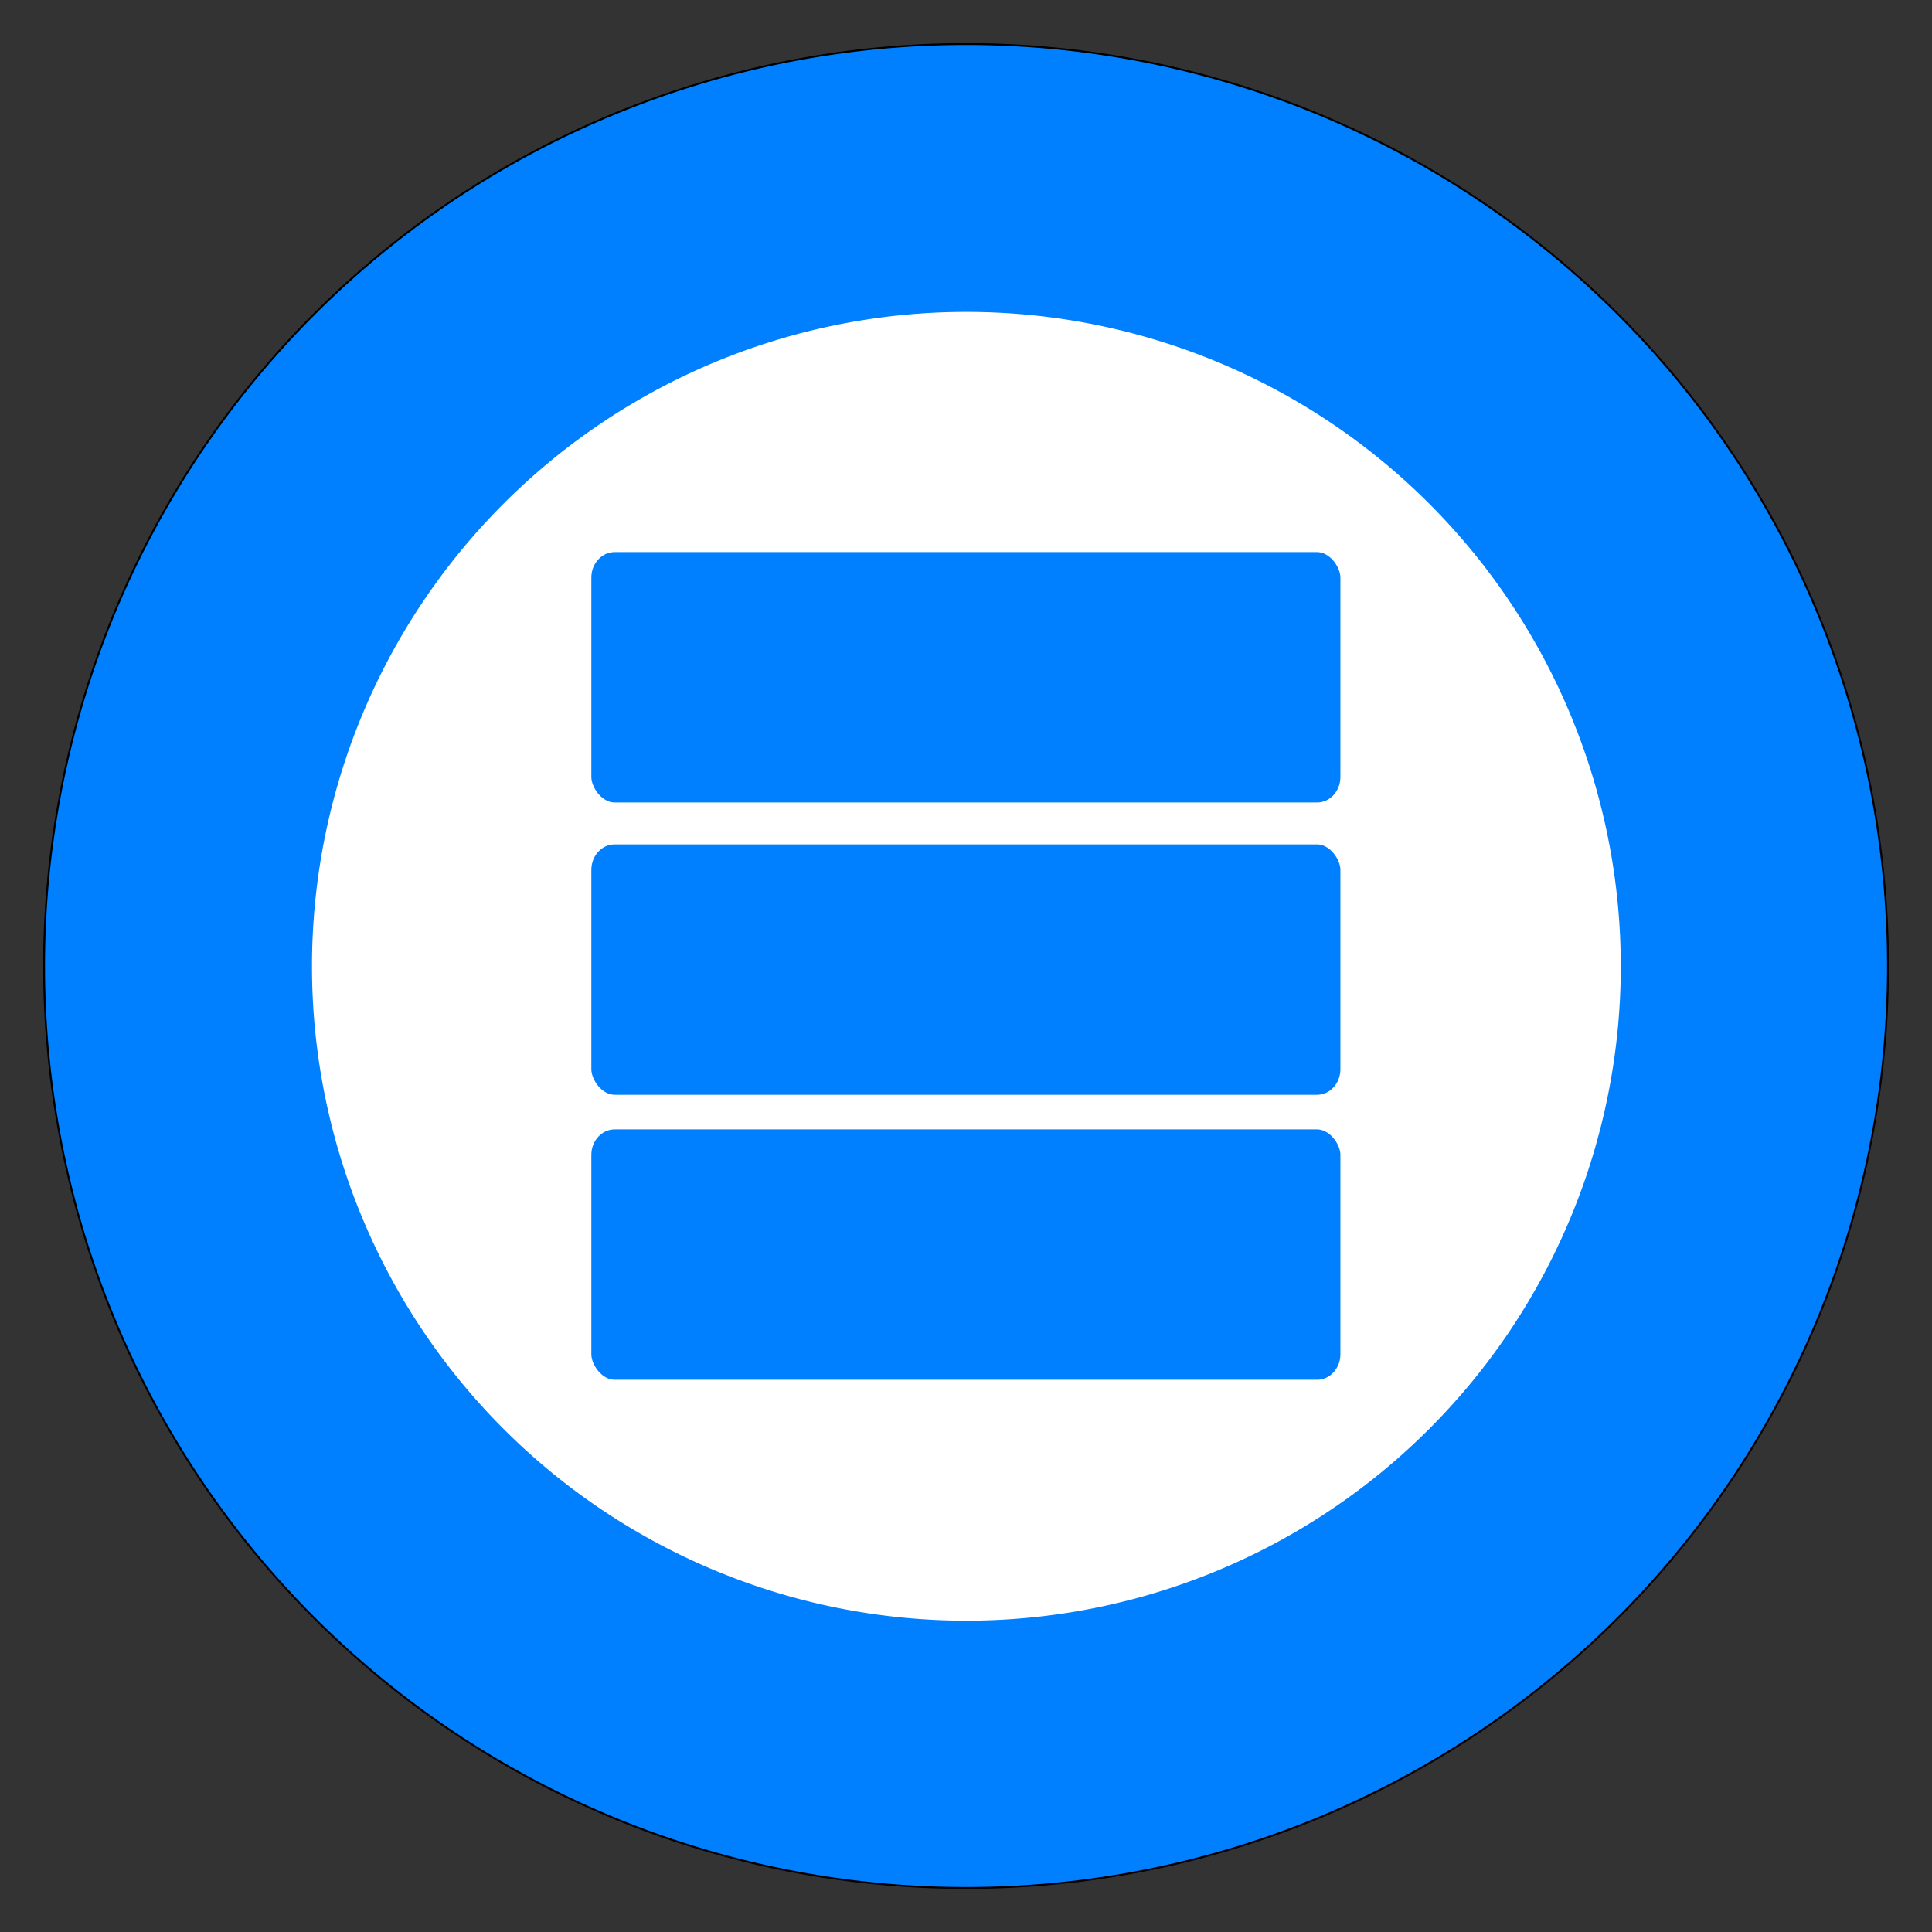 <?xml version="1.0" encoding="UTF-8" standalone="no"?>
<!-- Created with Inkscape (http://www.inkscape.org/) -->

<svg
   xmlns:dc="http://purl.org/dc/elements/1.1/"
   xmlns:cc="http://creativecommons.org/ns#"
   xmlns:rdf="http://www.w3.org/1999/02/22-rdf-syntax-ns#"
   xmlns:svg="http://www.w3.org/2000/svg"
   xmlns="http://www.w3.org/2000/svg"
   xmlns:sodipodi="http://sodipodi.sourceforge.net/DTD/sodipodi-0.dtd"
   xmlns:inkscape="http://www.inkscape.org/namespaces/inkscape"
   width="1024"
   height="1024"
   id="svg2"
   version="1.1"
   inkscape:version="0.48.4 r9939"
   sodipodi:docname="Icon.svg"
   inkscape:export-filename="/home/nuc/workspace/Less-Confusing-Digital-Ocean-Menus/icon128.png"
   inkscape:export-xdpi="11.77575"
   inkscape:export-ydpi="11.77575">
  <rect width="100%" height="100%" fill="#333333" stroke="none"/>
  <defs
     id="defs4">
    <inkscape:perspective
       sodipodi:type="inkscape:persp3d"
       inkscape:vp_x="34.285715 : 523.42857 : 1"
       inkscape:vp_y="0 : 1000 : 0"
       inkscape:vp_z="1058.2857 : 523.42857 : 1"
       inkscape:persp3d-origin="546.28572 : 352.7619 : 1"
       id="perspective3789" />
  </defs>
  <sodipodi:namedview
     id="base"
     pagecolor="#ffffff"
     bordercolor="#666666"
     borderopacity="1.0"
     inkscape:pageopacity="0.0"
     inkscape:pageshadow="2"
     inkscape:zoom="0.35"
     inkscape:cx="-359.28571"
     inkscape:cy="520"
     inkscape:document-units="px"
     inkscape:current-layer="layer1"
     showgrid="false"
     inkscape:window-width="1855"
     inkscape:window-height="1176"
     inkscape:window-x="65"
     inkscape:window-y="24"
     inkscape:window-maximized="1" />
  <g
     inkscape:label="Layer 1"
     inkscape:groupmode="layer"
     id="layer1"
     transform="translate(0,-28.362)">
    <path
       sodipodi:type="arc"
       style="fill:#0080ff;fill-opacity:1;fill-rule:evenodd;stroke:#000000;stroke-width:0.538px;stroke-linecap:butt;stroke-linejoin:miter;stroke-opacity:1"
       id="path3007"
       sodipodi:cx="520"
       sodipodi:cy="366.85715"
       sodipodi:rx="262.85715"
       sodipodi:ry="262.85715"
       d="m 782.857,366.857 a 262.857,262.857 0 1 1 -525.714,0 262.857,262.857 0 1 1 525.714,0 z"
       transform="matrix(1.859,0,0,1.859,-454.663,-141.613)" />
    <path
       sodipodi:type="arc"
       style="fill:#ffffff;fill-opacity:1"
       id="path3785"
       sodipodi:cx="545.71429"
       sodipodi:cy="426.85715"
       sodipodi:rx="165.71428"
       sodipodi:ry="165.71428"
       d="m 711.429,426.857 a 165.714,165.714 0 1 1 -331.429,0 165.714,165.714 0 1 1 331.429,0 z"
       transform="matrix(2.093,0,0,2.093,-629.979,-352.892)" />
    <g
       id="g3835"
       transform="matrix(1.796,0,0,2.016,-397.605,-322.674)">
      <rect
         ry="9.33"
         rx="9.505"
         y="316.648"
         x="393.269"
         height="71.084"
         width="226.308"
         id="rect3819"
         style="fill:#0080ff;fill-opacity:1;stroke:#ffffff;stroke-width:5.255;stroke-linecap:round;stroke-linejoin:round;stroke-miterlimit:4;stroke-opacity:1;stroke-dasharray:none" />
      <rect
         ry="9.33"
         rx="9.505"
         y="393.495"
         x="393.269"
         height="71.084"
         width="226.308"
         id="rect3831"
         style="fill:#0080ff;fill-opacity:1;stroke:#ffffff;stroke-width:5.255;stroke-linecap:round;stroke-linejoin:round;stroke-miterlimit:4;stroke-opacity:1;stroke-dasharray:none" />
      <rect
         ry="9.33"
         rx="9.505"
         y="468.421"
         x="393.269"
         height="71.084"
         width="226.308"
         id="rect3833"
         style="fill:#0080ff;fill-opacity:1;stroke:#ffffff;stroke-width:5.255;stroke-linecap:round;stroke-linejoin:round;stroke-miterlimit:4;stroke-opacity:1;stroke-dasharray:none" />
    </g>
  </g>
</svg>
